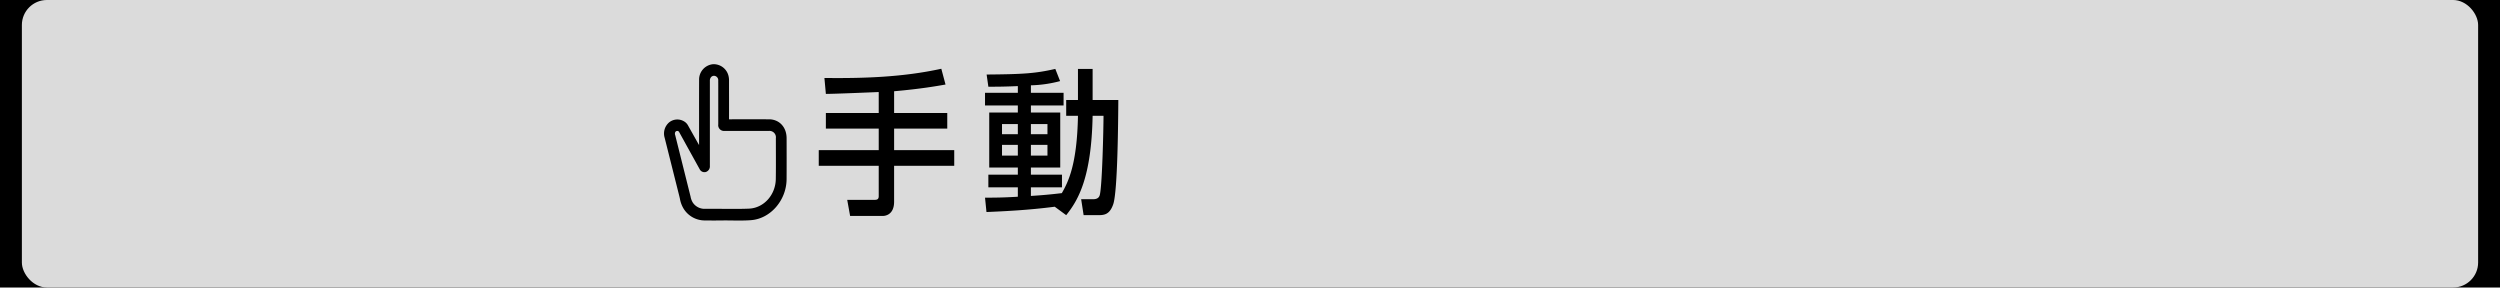 <svg xmlns="http://www.w3.org/2000/svg" width="800" height="92" viewBox="0 0 800 92"><defs><style>.a{fill:#dbdbdb;}</style></defs><rect width="800" height="92"/><rect class="a" width="786" height="92" rx="8" transform="translate(7)"/><path d="M-32.909-28.45H-49.823v5h16.915v6.9H-52.1v5h19.191V-1.8c0,1.15-.79,1.15-1.394,1.15h-8.69l.929,5.15h10.5c.372,0,3.578-.1,3.578-4.55v-11.5H-8.745v-5H-27.983v-6.9h17.007v-5H-27.983V-35.4c8.55-.75,13.569-1.65,16.45-2.15l-1.348-5.05c-12.314,2.7-24.861,3.1-37.407,2.95l.465,5.1c2.649,0,14.5-.5,16.915-.6ZM27.082,4.25c3.857-4.8,8.086-12.05,8.457-31.8h3.485c0,3.85-.418,22.55-1.208,25.4-.139.4-.418,1.3-2.138,1.3h-3.81l.79,5.1h4.414c2,0,3.857,0,5.065-3.5,1.441-4.25,1.58-27.4,1.626-33.35H35.539v-9.95H30.846v9.95H27.082v5.05h3.764C30.567-11.9,27.733-6.4,25.688-2.8c-2.556.3-5.2.6-9.9.9V-4.65h9.944V-8.7H15.79V-11h9.387V-28.6H15.79v-2.25H26.246V-34.9H15.79v-2.4a39.625,39.625,0,0,0,9.34-1.35L23.6-42.55c-6.366,1.45-10.13,1.7-21.98,1.8l.558,3.9c2.277,0,5.019,0,9.433-.2v2.15H1.106v4.05h10.5v2.25H2.454V-11h9.154v2.3H2.175v4.05h9.433v3c-4.879.3-7.807.3-10.5.3l.465,4.6c5.809-.25,13.383-.6,21.84-1.7ZM11.608-24.9v3.25H6.543V-24.9Zm0,6.65v3.45H6.543v-3.45Zm9.48-6.65v3.25h-5.3V-24.9Zm0,6.65v3.45h-5.3v-3.45Z" transform="translate(314.1 64.6)"/><path d="M-1224.41,1185.695c-4.219-.007-8.435-.006-12.768,0q.017-4.658,0-9.316l0-3.018a5.941,5.941,0,0,0-.114-1.312,4.883,4.883,0,0,0-5.046-3.983,4.923,4.923,0,0,0-4.411,5.071q-.024,5.507-.015,11.018v9.795q-1.786-3.167-3.565-6.338a3.326,3.326,0,0,0-1.21-1.24,4.175,4.175,0,0,0-4.843.344,4.68,4.68,0,0,0-1.4,4.863l1.569,6.248q1.567,6.249,3.139,12.5c.064.253.122.508.179.762a9.123,9.123,0,0,0,1.072,3.015,7.951,7.951,0,0,0,6.932,3.958q2.835.037,5.668,0c1.039-.016,2.078,0,3.117.013.726.01,1.461.019,2.2.019,1.254,0,2.523-.027,3.784-.124,6.226-.485,11.325-6.369,11.366-13.119.026-4.363.017-8.724.005-13.086C-1218.754,1188.195-1221.084,1185.7-1224.41,1185.695Zm-28.709,4.115q2.517,4.568,5.042,9.128l1.234,2.232c.08.149.163.3.253.446a1.686,1.686,0,0,0,2.024.927,1.893,1.893,0,0,0,1.26-1.966v-17.4q0-4.922,0-9.844a1.628,1.628,0,0,1,.5-1.25,1.254,1.254,0,0,1,1.12-.269,1.417,1.417,0,0,1,1.057,1.519c.012,1.2.009,2.4.006,3.6l0,10.392a1.843,1.843,0,0,0,1.994,2.087h14.233a2.054,2.054,0,0,1,2.206,2.341l.009,3.862c.01,3.068.021,6.136-.027,9.2-.082,5.081-3.827,9.239-8.527,9.463-2.2.1-4.447.089-6.624.076-.771,0-1.54-.01-2.309-.01h-.524c-1.268,0-2.531,0-3.794,0l-.949,0a4.5,4.5,0,0,1-3.862-2.045,5.4,5.4,0,0,1-.681-1.841l-4.921-19.688a1.25,1.25,0,0,1-.035-.856.713.713,0,0,1,.665-.493A.673.673,0,0,1-1253.12,1189.81Z" transform="translate(1470.465 -1147.518)"/></svg>